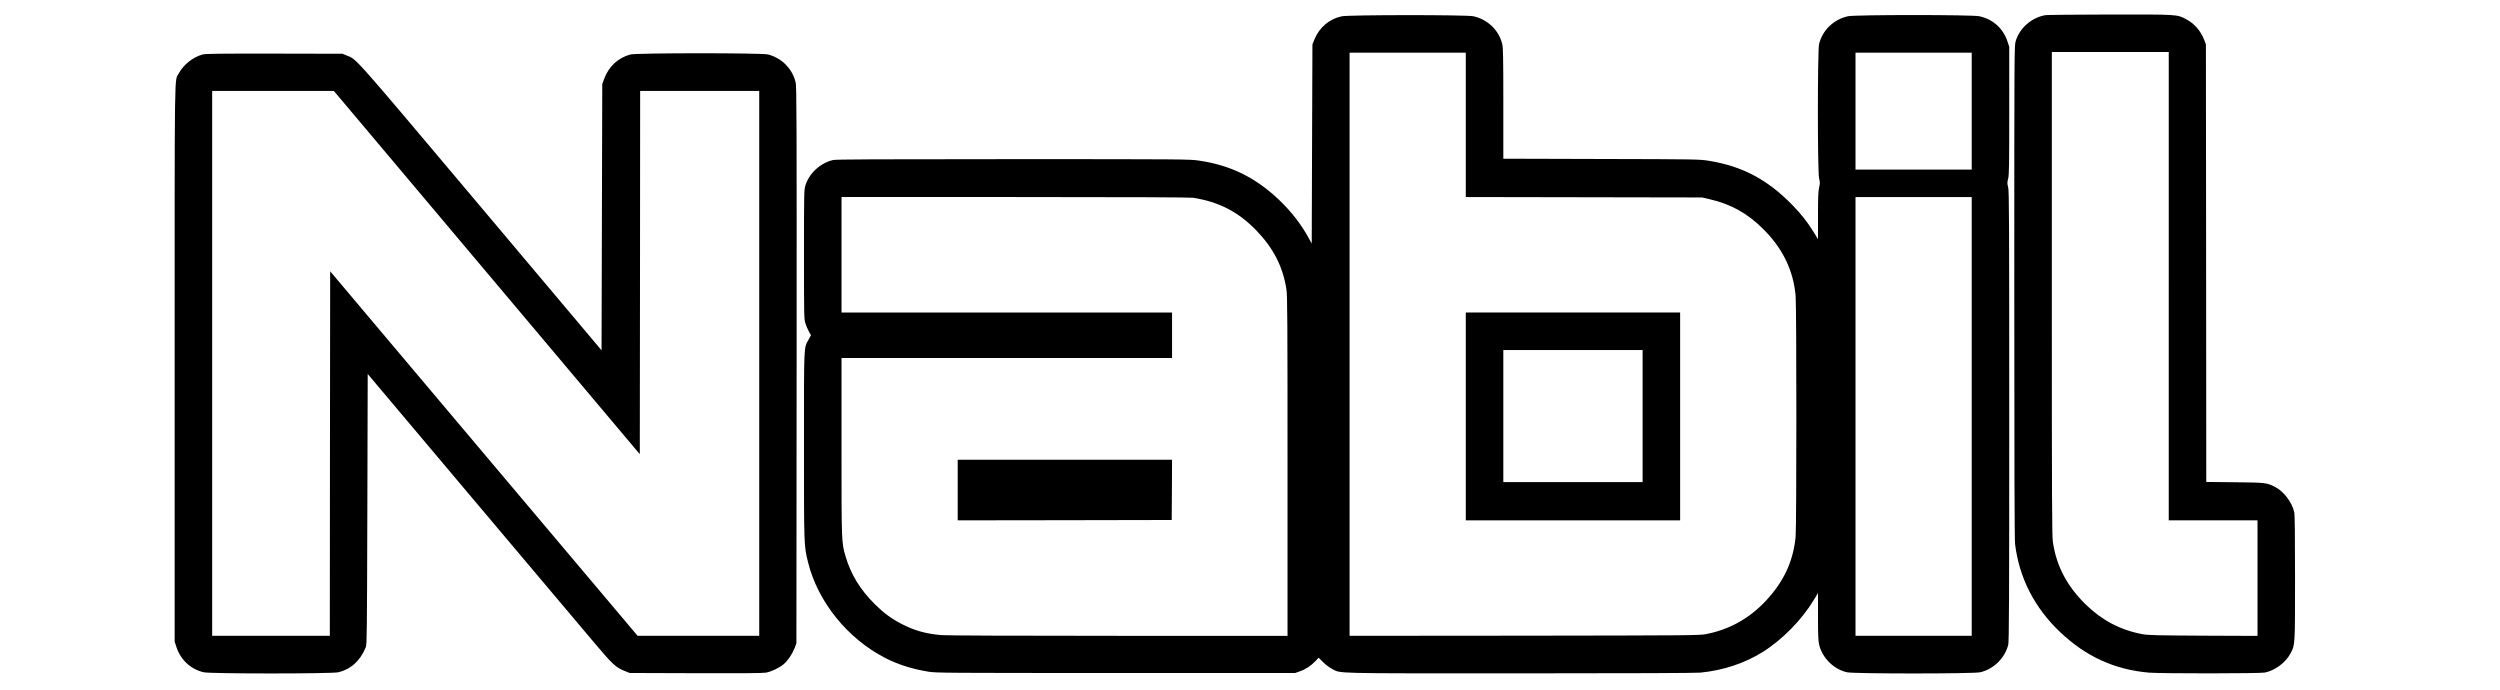 <?xml version="1.0" standalone="no"?>
<!DOCTYPE svg PUBLIC "-//W3C//DTD SVG 20010904//EN"
 "http://www.w3.org/TR/2001/REC-SVG-20010904/DTD/svg10.dtd">
<svg version="1.0" xmlns="http://www.w3.org/2000/svg"
 width="3464pt" height="956pt" viewBox="0 0 3464 956"
 preserveAspectRatio="xMidYMid meet">

<g transform="translate(0,956) scale(0.1,-0.1)"
fill="#000000" stroke="none">
<path d="M28340 9350 c-191 -34 -354 -176 -410 -358 -20 -63 -20 -101 -20
-3476 0 -2328 3 -3438 11 -3496 58 -469 270 -883 625 -1219 358 -339 755 -520
1229 -561 167 -14 1538 -13 1607 1 143 30 288 138 355 265 64 120 63 101 63
1046 0 588 -3 874 -11 910 -28 134 -146 291 -264 350 -117 60 -127 61 -557 66
l-398 4 -2 3031 -3 3032 -23 60 c-48 127 -137 229 -253 290 -125 66 -111 65
-1054 64 -467 -1 -870 -5 -895 -9z m1710 -3755 l0 -3245 615 0 615 0 0 -801 0
-800 -752 3 c-671 4 -763 6 -848 22 -303 57 -561 194 -787 417 -255 252 -399
527 -448 856 -13 91 -15 498 -15 3448 l0 3345 810 0 810 0 0 -3245z"/>
<path d="M18590 9334 c-173 -37 -313 -157 -381 -329 l-24 -60 -5 -1380 -5
-1380 -42 77 c-102 188 -243 370 -413 531 -326 310 -677 481 -1115 543 -124
18 -247 19 -2570 19 -1906 0 -2451 -3 -2492 -12 -177 -42 -331 -183 -383 -352
-19 -61 -20 -95 -20 -956 0 -863 1 -895 20 -956 11 -35 33 -86 49 -114 l28
-49 -33 -61 c-68 -126 -64 -31 -64 -1468 0 -1412 -1 -1382 56 -1617 134 -546
548 -1060 1070 -1327 180 -92 366 -151 599 -190 104 -17 237 -18 2595 -18
l2485 0 65 23 c79 27 155 77 216 141 l45 48 62 -62 c36 -36 89 -76 125 -94
129 -65 -52 -61 2593 -61 1561 0 2443 4 2510 10 315 31 610 129 858 283 274
170 548 449 714 726 l57 94 0 -324 c0 -254 4 -338 15 -388 44 -187 199 -342
386 -386 95 -22 1752 -22 1847 0 186 44 339 193 388 380 11 41 14 601 14 3165
0 2770 -2 3122 -15 3175 -14 53 -14 65 0 120 13 53 15 183 15 944 l0 882 -25
76 c-61 182 -204 309 -390 348 -103 22 -1716 22 -1818 0 -198 -42 -356 -194
-402 -386 -22 -96 -22 -1762 0 -1858 14 -58 14 -72 0 -132 -12 -54 -15 -137
-15 -391 l0 -322 -58 95 c-84 137 -171 249 -297 378 -343 352 -694 539 -1157
613 -130 21 -160 22 -1490 25 l-1358 4 0 762 c0 644 -3 772 -15 826 -46 193
-204 344 -402 386 -99 21 -1726 20 -1823 -1z m1720 -1504 l0 -1000 1638 -3
1637 -3 95 -22 c305 -70 531 -196 754 -418 267 -267 413 -567 446 -919 14
-152 14 -3206 0 -3346 -35 -346 -168 -627 -425 -897 -224 -236 -500 -387 -815
-448 -90 -18 -214 -19 -2517 -22 l-2423 -2 0 4040 0 4040 805 0 805 0 0 -1000z
m7010 190 l0 -810 -805 0 -805 0 0 810 0 810 805 0 805 0 0 -810z m-10790
-1200 c358 -56 626 -194 876 -451 238 -246 372 -507 419 -821 13 -84 15 -425
15 -2448 l0 -2350 -2342 0 c-1488 0 -2384 4 -2457 10 -214 19 -373 64 -549
155 -141 73 -248 152 -367 270 -207 205 -336 417 -410 670 -55 192 -55 181
-55 1515 l0 1230 2290 0 2290 0 0 315 0 315 -2290 0 -2290 0 0 800 0 800 2403
0 c1570 0 2425 -4 2467 -10z m10790 -3030 l0 -3040 -805 0 -805 0 0 3040 0
3040 805 0 805 0 0 -3040z"/>
<path d="M20310 3790 l0 -1440 1485 0 1485 0 0 1440 0 1440 -1485 0 -1485 0 0
-1440z m2450 5 l0 -915 -965 0 -965 0 0 915 0 915 965 0 965 0 0 -915z"/>
<path d="M13270 2770 l0 -420 1483 2 1482 3 3 418 2 417 -1485 0 -1485 0 0
-420z"/>
<path d="M2806 8805 c-132 -37 -264 -141 -328 -261 -63 -116 -58 205 -58
-4022 l0 -3853 25 -76 c60 -179 198 -306 377 -348 95 -22 1772 -22 1867 0 173
41 304 161 380 349 15 37 16 207 21 1912 l5 1872 1450 -1721 c798 -946 1559
-1848 1692 -2006 258 -306 295 -339 428 -392 l60 -24 915 -3 c652 -2 932 0
975 8 77 15 187 68 246 119 58 51 115 136 149 221 l25 65 3 3853 c2 3388 0
3861 -13 3918 -44 189 -191 339 -382 389 -87 23 -1821 22 -1908 0 -170 -45
-301 -166 -364 -339 l-26 -71 -5 -1844 -5 -1845 -1675 1989 c-1800 2137 -1713
2038 -1857 2096 l-58 24 -945 2 c-772 1 -954 -1 -994 -12z m3940 -3022 l2119
-2516 3 2516 2 2517 825 0 825 0 0 -3775 0 -3775 -842 0 -843 0 -2130 2525
-2130 2526 -3 -2526 -2 -2525 -815 0 -815 0 0 3775 0 3775 843 0 843 0 2120
-2517z"/>
</g>
</svg>
